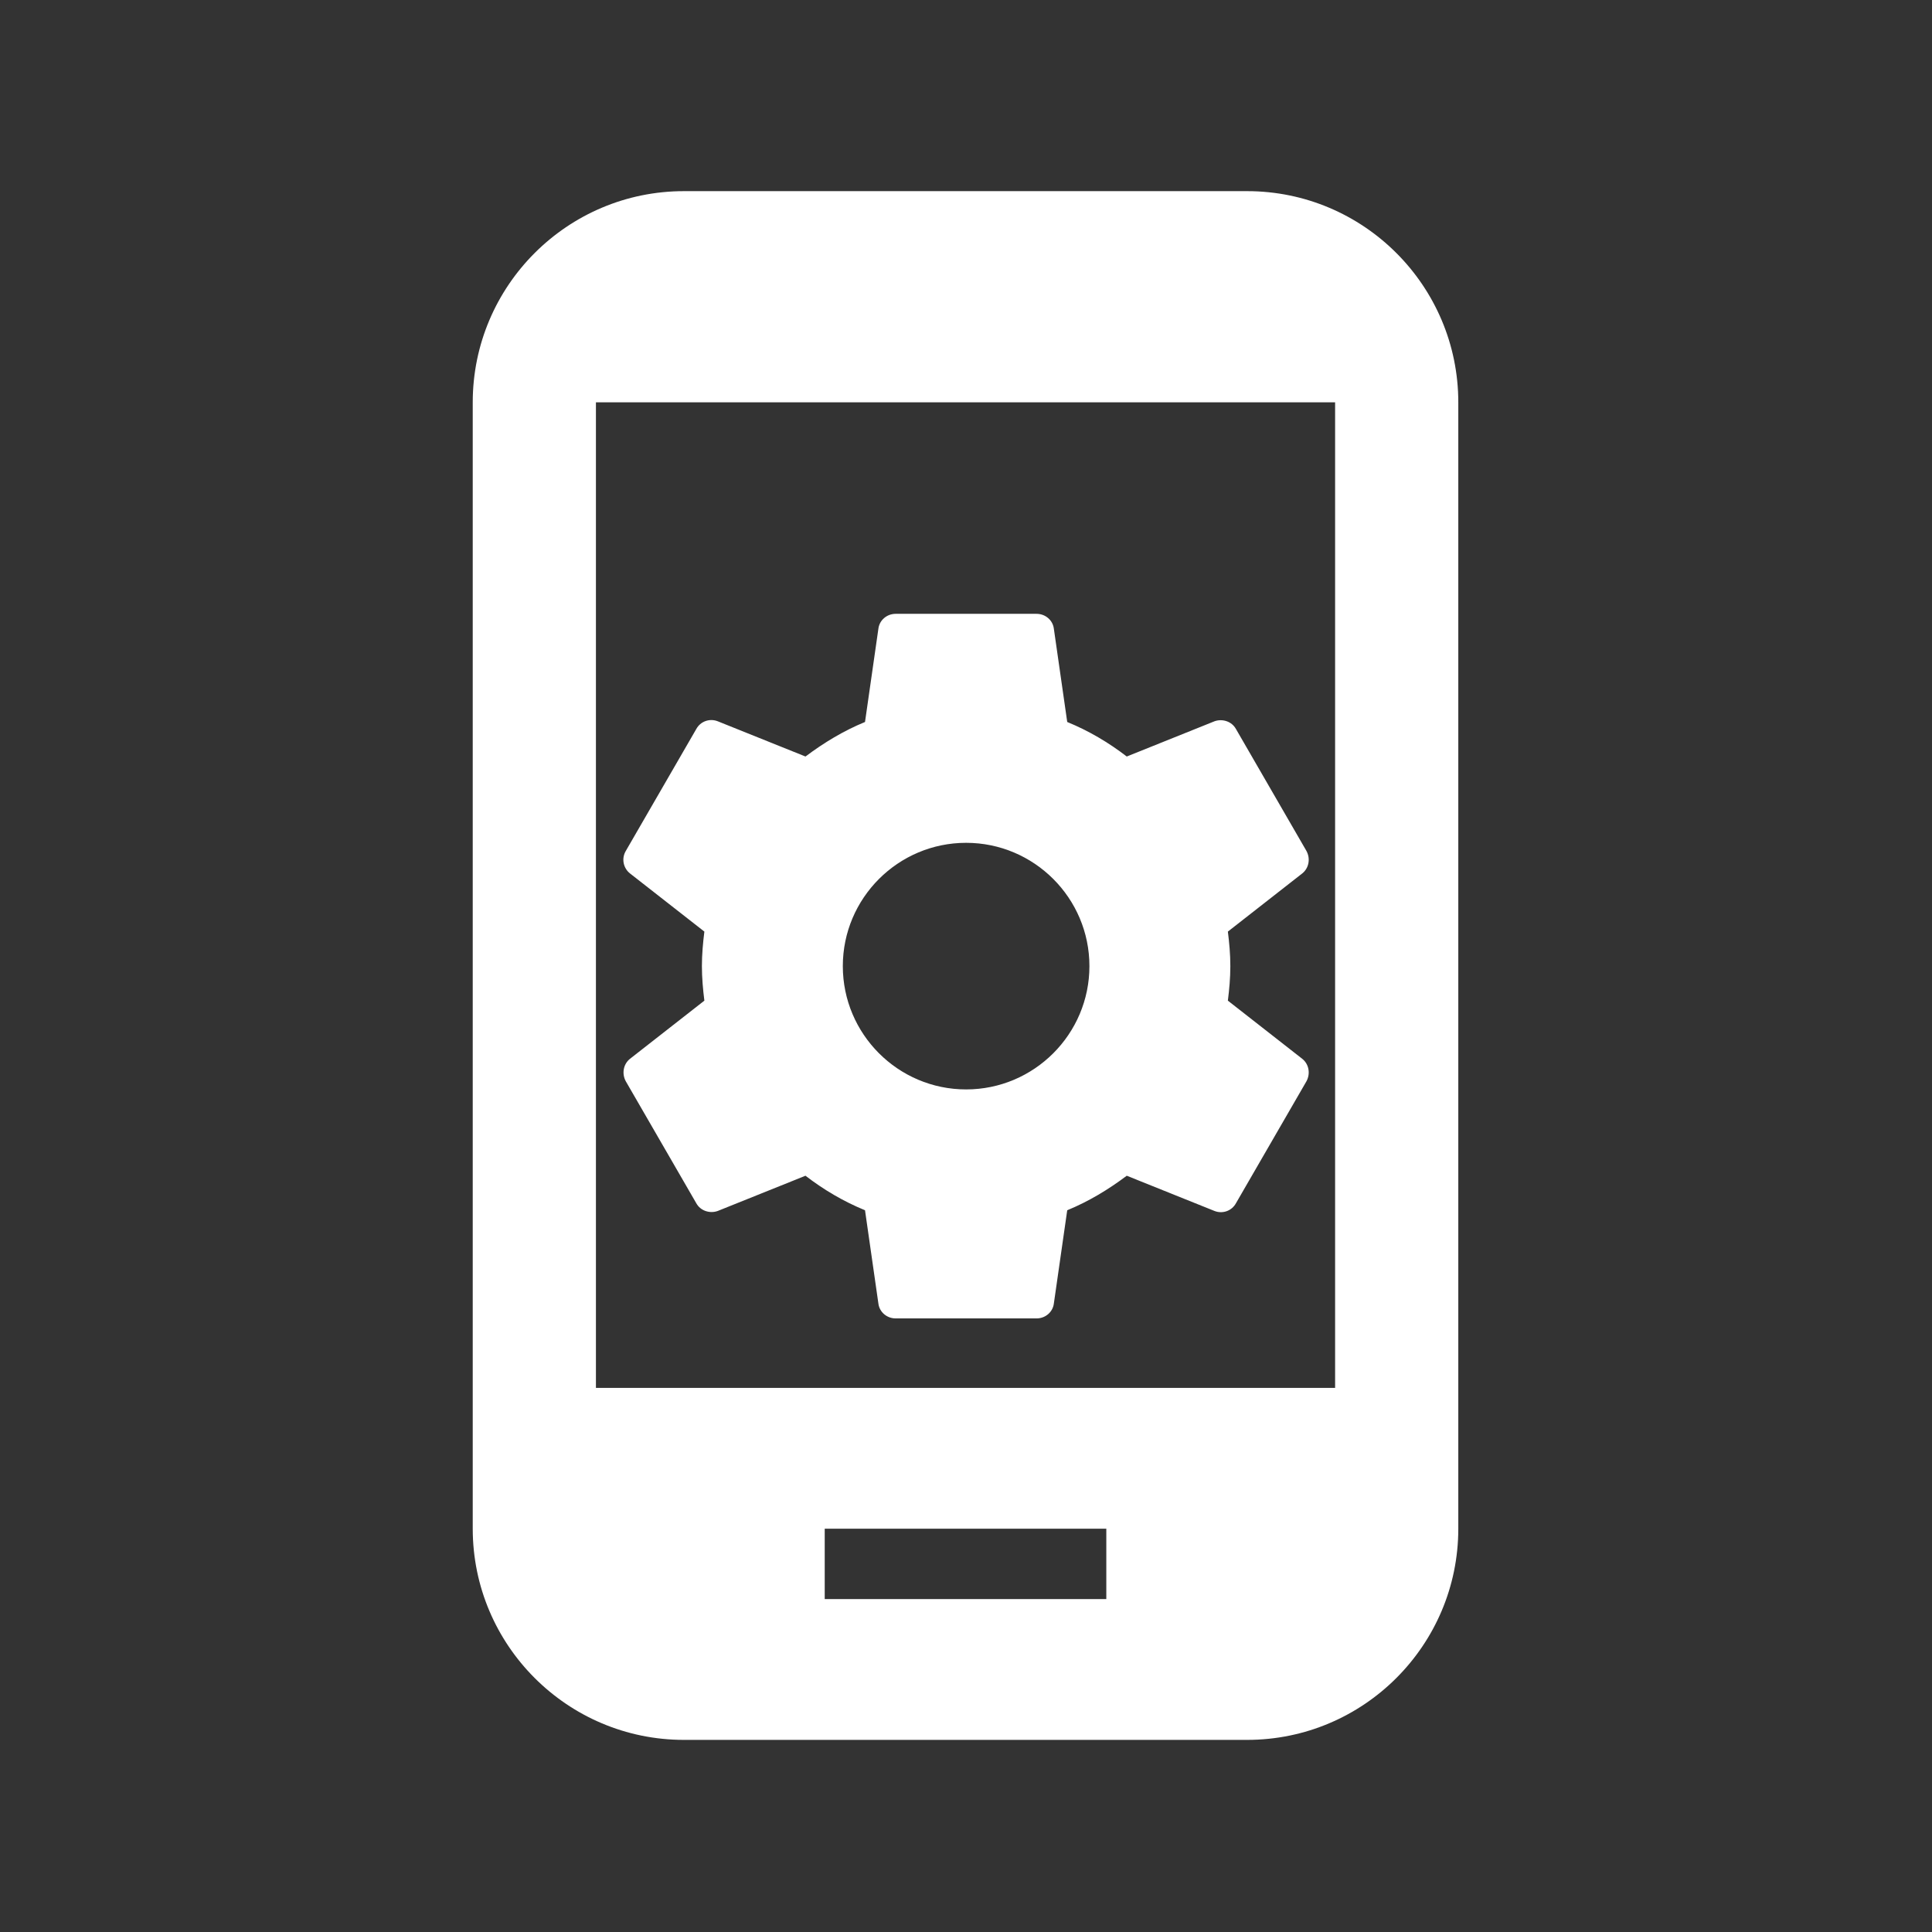 ﻿<?xml version='1.0' encoding='UTF-8'?>
<svg viewBox="-2 -2 32 32" xmlns="http://www.w3.org/2000/svg" xmlns:xlink="http://www.w3.org/1999/xlink">
  <rect x="-2" y="-2" width="32" height="32" fill="#333333" stroke="none"/>
  <g transform="translate(0, 0)">
    <g transform="matrix(2, 0, 0, 2, 0, 0)">
      <g transform="matrix(0.5, 0, 0, 0.5, 0, 0)">
        <g transform="matrix(0.583, 0, 0, 0.583, 0, 0)">
          <g transform="matrix(1, 0, 0, 1, 0, 0)">
            <path d="M32, 2L16, 2C12.69, 2 10, 4.69 10, 8L10, 40C10, 43.31 12.69, 46 16, 46L32, 46C35.31, 46 38, 43.31 38, 40L38, 8C38, 4.69 35.31, 2 32, 2zM28, 42L20, 42L20, 40L28, 40L28, 42zM34.5, 36L13.5, 36L13.5, 8L34.5, 8L34.5, 36z" fill="#FFFFFF" fill-opacity="1" class="White" />
          </g>
        </g>
      </g>
    </g>
  </g>
  <g transform="translate(0, 0)">
    <g transform="matrix(2, 0, 0, 2, 0, 0)">
      <g transform="matrix(0.5, 0, 0, 0.5, 0, 0)">
        <g transform="matrix(0.583, 0, 0, 0.583, 0, 0)">
          <g transform="matrix(1, 0, 0, 1, 0, 0)">
            <path d="M0, 0L48, 0L48, 48L0, 48z" fill="none" />
          </g>
        </g>
      </g>
    </g>
  </g>
  <g transform="translate(7, 7)">
    <g transform="matrix(0.5, 0, 0, 0.5, 0, 0)">
      <g transform="matrix(1.167, 0, 0, 1.167, 0, 0)">
        <g transform="matrix(1, 0, 0, 1, 0, 0)">
          <path d="M0, 0L24, 0L24, 24L0, 24z" fill="none" />
        </g>
      </g>
    </g>
  </g>
  <g transform="translate(7, 7)">
    <g transform="matrix(0.5, 0, 0, 0.5, 0, 0)">
      <g transform="matrix(1.167, 0, 0, 1.167, 0, 0)">
        <g transform="matrix(1, 0, 0, 1, 0, 0)">
          <path d="M19.43, 12.98C19.47, 12.66 19.5, 12.34 19.5, 12C19.5, 11.66 19.47, 11.34 19.43, 11.02L21.54, 9.37C21.73, 9.22 21.78, 8.95 21.66, 8.73L19.66, 5.27C19.54, 5.05 19.27, 4.97 19.05, 5.05L16.56, 6.05C16.04, 5.65 15.48, 5.32 14.87, 5.07L14.49, 2.42C14.46, 2.18 14.25, 2 14, 2L10, 2C9.75, 2 9.54, 2.18 9.51, 2.42L9.13, 5.07C8.52, 5.32 7.96, 5.66 7.44, 6.05L4.95, 5.05C4.72, 4.96 4.46, 5.05 4.34, 5.27L2.34, 8.73C2.21, 8.95 2.27, 9.22 2.46, 9.37L4.57, 11.02C4.53, 11.34 4.5, 11.67 4.5, 12C4.5, 12.33 4.53, 12.66 4.57, 12.98L2.46, 14.63C2.27, 14.78 2.22, 15.05 2.34, 15.27L4.34, 18.73C4.46, 18.95 4.73, 19.03 4.95, 18.95L7.44, 17.95C7.96, 18.35 8.52, 18.68 9.13, 18.93L9.51, 21.58C9.54, 21.82 9.75, 22 10, 22L14, 22C14.25, 22 14.46, 21.82 14.49, 21.58L14.87, 18.93C15.48, 18.68 16.04, 18.34 16.56, 17.95L19.05, 18.95C19.28, 19.04 19.54, 18.95 19.66, 18.73L21.66, 15.27C21.78, 15.05 21.73, 14.78 21.54, 14.63L19.43, 12.98zM12, 15.5C10.07, 15.5 8.5, 13.93 8.5, 12C8.5, 10.07 10.07, 8.5 12, 8.5C13.93, 8.5 15.5, 10.07 15.5, 12C15.5, 13.93 13.93, 15.5 12, 15.5z" fill="#FFFFFF" fill-opacity="1" class="White" />
        </g>
      </g>
    </g>
  </g>
</svg>